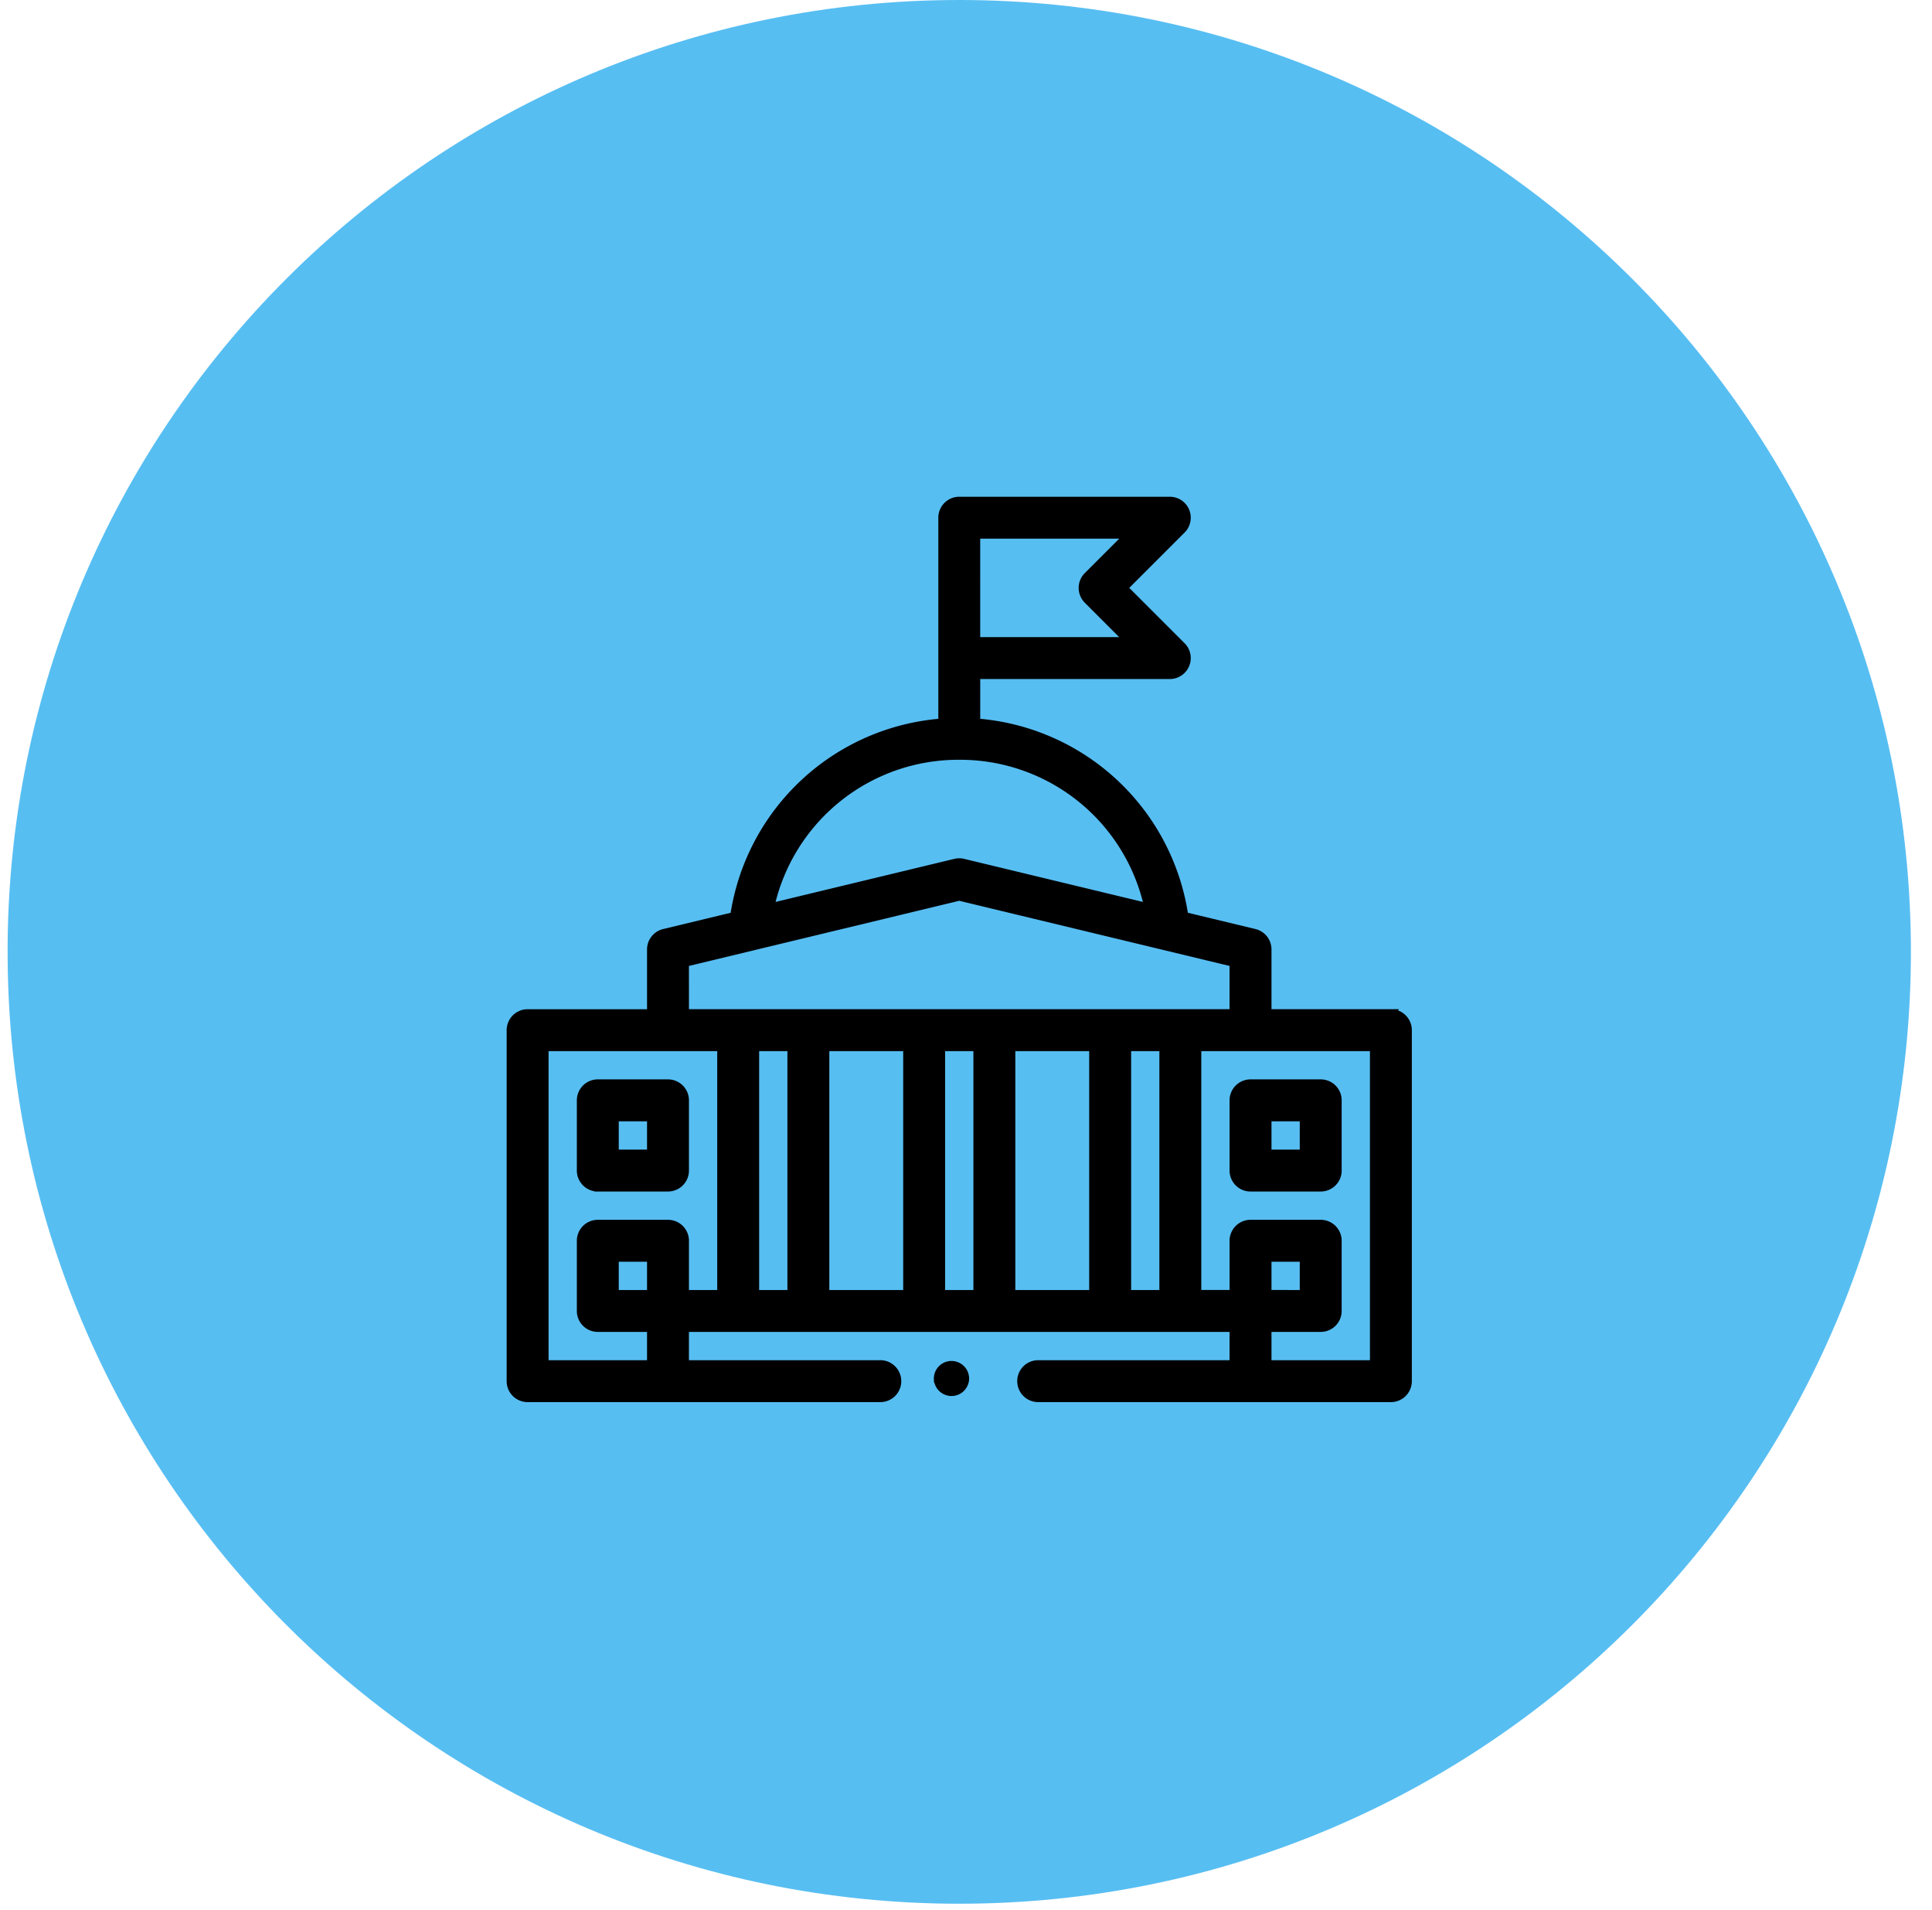 <svg xmlns="http://www.w3.org/2000/svg" width="85" height="84" viewBox="0 0 85 84"><g><g><path fill="#57bef2" d="M.334 41.869C.334 18.745 19.079 0 42.203 0c23.123 0 41.869 18.745 41.869 41.869 0 23.123-18.746 41.869-41.87 41.869C19.08 83.738.335 64.992.335 41.868z"/></g><g><g><path d="M55.79 56.892V55.35h1.544v1.543zm4.632 3.088H55.79v-1.544h2.316a.772.772 0 0 0 .772-.772v-3.087a.772.772 0 0 0-.772-.772h-3.088a.772.772 0 0 0-.772.772v2.315h-1.544V46.085h7.72zm-31.805-3.087h-1.544v-1.544h1.544zm-4.632 3.087V46.085h7.72v10.808h-1.544v-2.316a.772.772 0 0 0-.772-.772h-3.088a.772.772 0 0 0-.772.772v3.087c0 .427.346.772.772.772h2.316v1.544zm25.63-13.895h1.543v10.808h-1.543zm-5.095 0h3.55v10.808h-3.55zm-3.088 0h1.544v10.808h-1.544zm-5.095 0h3.55v10.808h-3.55zm-1.544 0v10.808h-1.544V46.085zM30.16 42.37l12.043-2.902 12.042 2.902v2.171H30.161zm12.043-9.1a8.444 8.444 0 0 1 8.282 6.606l-8.102-1.952a.772.772 0 0 0-.361 0l-8.102 1.952a8.444 8.444 0 0 1 8.283-6.606zm.772-9.726h6.628l-1.77 1.77a.772.772 0 0 0 0 1.092l1.77 1.77h-6.628zM61.194 44.54H55.79v-2.779a.772.772 0 0 0-.59-.75l-3.072-.74a10.035 10.035 0 0 0-9.152-8.515v-2.038h8.491a.772.772 0 0 0 .546-1.317l-2.542-2.542 2.542-2.542A.772.772 0 0 0 51.467 22h-9.263a.772.772 0 0 0-.772.772v8.985a10.035 10.035 0 0 0-9.153 8.515l-3.07.74a.772.772 0 0 0-.592.75v2.78h-5.404a.772.772 0 0 0-.772.771v15.44c0 .426.346.771.772.771H38.73a.772.772 0 0 0 0-1.544H30.16v-1.544h24.085v1.544h-8.569a.772.772 0 0 0 0 1.544h15.517a.772.772 0 0 0 .772-.772V45.313a.772.772 0 0 0-.772-.772z"/><path fill="none" stroke="#000" stroke-miterlimit="20" stroke-width=".3" d="M55.79 56.892V55.35h1.544v1.543zm4.632 3.088H55.79v-1.544h2.316a.772.772 0 0 0 .772-.772v-3.087a.772.772 0 0 0-.772-.772h-3.088a.772.772 0 0 0-.772.772v2.315h-1.544V46.085h7.72zm-31.805-3.087h-1.544v-1.544h1.544zm-4.632 3.087V46.085h7.72v10.808h-1.544v-2.316a.772.772 0 0 0-.772-.772h-3.088a.772.772 0 0 0-.772.772v3.087c0 .427.346.772.772.772h2.316v1.544zm25.63-13.895h1.543v10.808h-1.543zm-5.095 0h3.55v10.808h-3.55zm-3.088 0h1.544v10.808h-1.544zm-5.095 0h3.55v10.808h-3.55zm-1.544 0v10.808h-1.544V46.085zM30.16 42.37l12.043-2.902 12.042 2.902v2.171H30.161zm12.043-9.1a8.444 8.444 0 0 1 8.282 6.606l-8.102-1.952a.772.772 0 0 0-.361 0l-8.102 1.952a8.444 8.444 0 0 1 8.283-6.606zm.772-9.726h6.628l-1.77 1.77a.772.772 0 0 0 0 1.092l1.77 1.77h-6.628zM61.194 44.54H55.79v-2.779a.772.772 0 0 0-.59-.75l-3.072-.74a10.035 10.035 0 0 0-9.152-8.515v-2.038h8.491a.772.772 0 0 0 .546-1.317l-2.542-2.542 2.542-2.542A.772.772 0 0 0 51.467 22h-9.263a.772.772 0 0 0-.772.772v8.985a10.035 10.035 0 0 0-9.153 8.515l-3.07.74a.772.772 0 0 0-.592.75v2.78h-5.404a.772.772 0 0 0-.772.771v15.44c0 .426.346.771.772.771H38.73a.772.772 0 0 0 0-1.544H30.16v-1.544h24.085v1.544h-8.569a.772.772 0 0 0 0 1.544h15.517a.772.772 0 0 0 .772-.772V45.313a.772.772 0 0 0-.772-.772z"/></g><g><path d="M55.79 49.173h1.544v1.544H55.79zm-1.544-.772v3.088c0 .426.346.772.772.772h3.088a.772.772 0 0 0 .772-.772V48.4a.772.772 0 0 0-.772-.772h-3.088a.772.772 0 0 0-.772.772z"/><path fill="none" stroke="#000" stroke-miterlimit="20" stroke-width=".3" d="M55.79 49.173h1.544v1.544H55.79zm-1.544-.772v3.088c0 .426.346.772.772.772h3.088a.772.772 0 0 0 .772-.772V48.4a.772.772 0 0 0-.772-.772h-3.088a.772.772 0 0 0-.772.772z"/></g><g><path d="M27.073 49.173h1.544v1.544h-1.544zm-.772 3.088h3.088a.772.772 0 0 0 .772-.772V48.4a.772.772 0 0 0-.772-.772h-3.088a.772.772 0 0 0-.772.772v3.088c0 .426.346.772.772.772z"/><path fill="none" stroke="#000" stroke-miterlimit="20" stroke-width=".3" d="M27.073 49.173h1.544v1.544h-1.544zm-.772 3.088h3.088a.772.772 0 0 0 .772-.772V48.4a.772.772 0 0 0-.772-.772h-3.088a.772.772 0 0 0-.772.772v3.088c0 .426.346.772.772.772z"/></g><g><path d="M41.236 60.665a.626.626 0 1 1 1.251 0 .626.626 0 0 1-1.25 0z"/><path fill="none" stroke="#000" stroke-miterlimit="20" stroke-width=".3" d="M41.236 60.665a.626.626 0 1 1 1.251 0 .626.626 0 0 1-1.25 0z"/></g></g></g></svg>